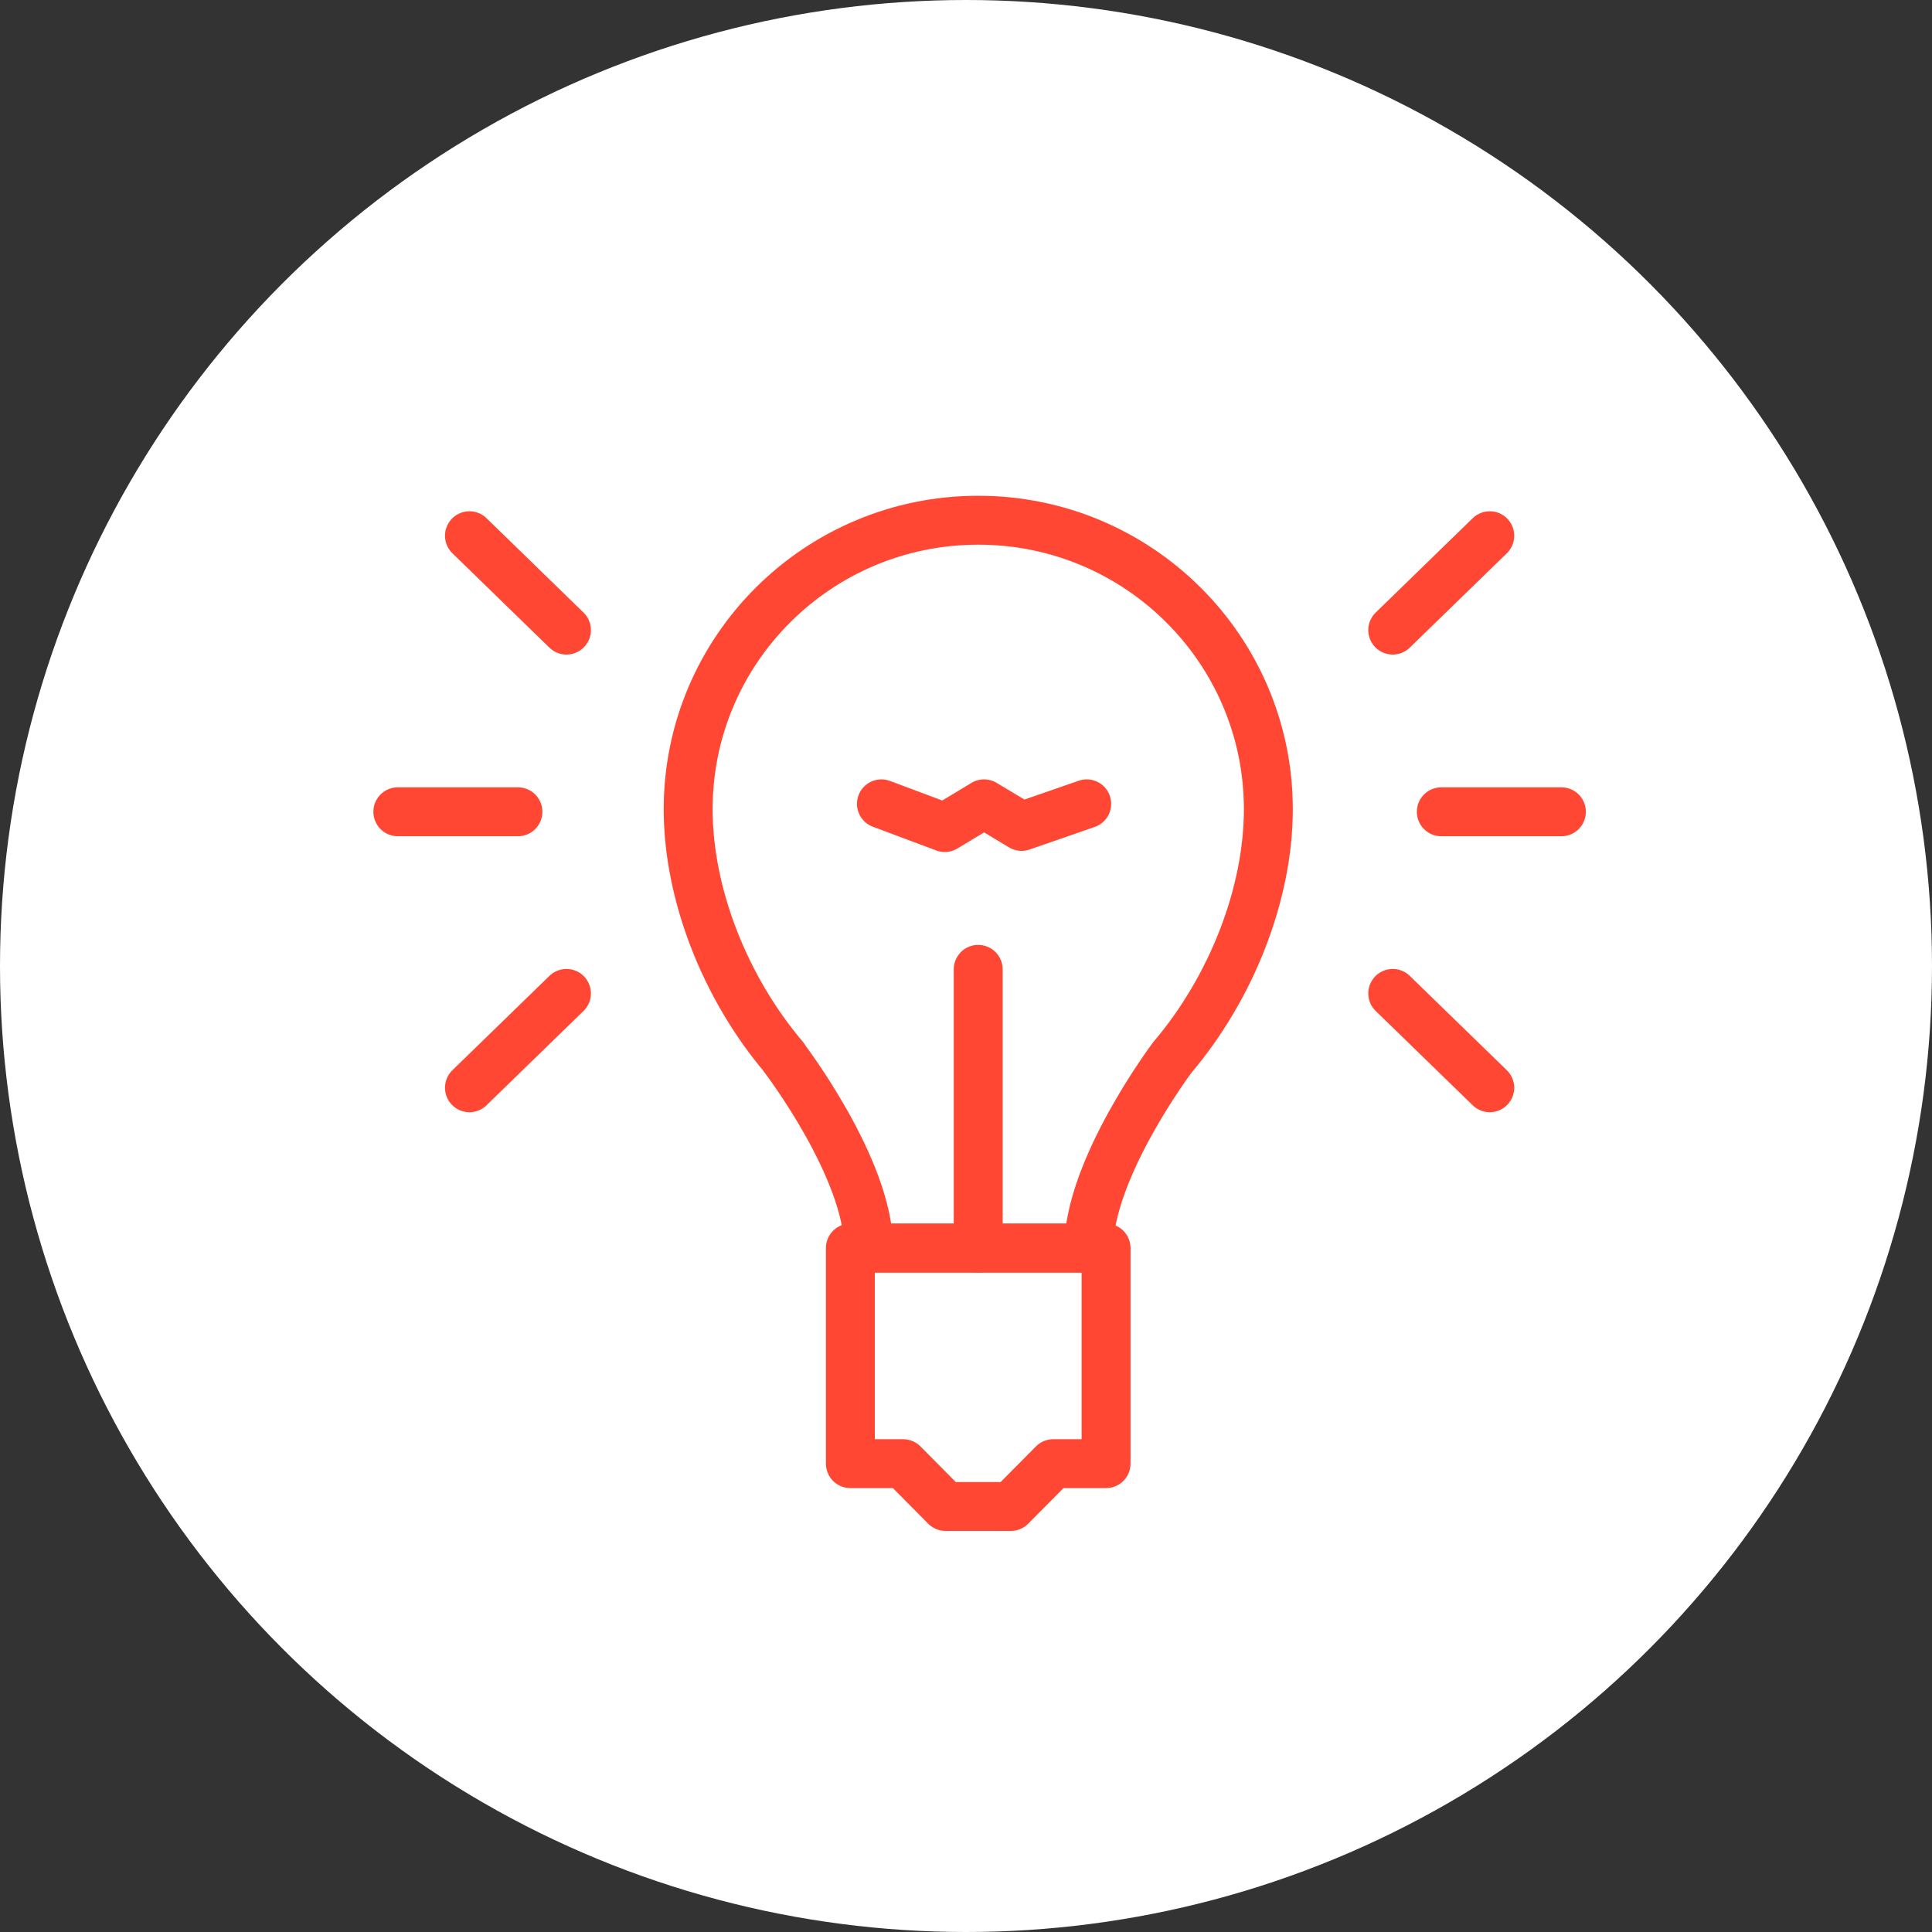 <?xml version="1.0" encoding="UTF-8"?>
<svg width="79px" height="79px" viewBox="0 0 79 79" version="1.1" xmlns="http://www.w3.org/2000/svg" xmlns:xlink="http://www.w3.org/1999/xlink">
    <rect x="0" y="0" width="79" height="79" fill="#333333" stroke="none"/>
    <!-- Generator: Sketch 51.3 (57544) - http://www.bohemiancoding.com/sketch -->
    <title>Group 12</title>
    <desc>Created with Sketch.</desc>
    <defs></defs>
    <g id="Homepage" stroke="none" stroke-width="1" fill="none" fill-rule="evenodd">
        <g id="Homepage-V6---Desktop" transform="translate(-1196, -3363)">
            <g id="Group-12" transform="translate(1196, 3363)">
                <circle id="Oval" fill="#FFFFFF" cx="39.5" cy="39.5" r="39.5"></circle>
                <g id="Group-22" transform="translate(16, 21)" stroke="#FF4733" stroke-linecap="round" stroke-linejoin="round" stroke-width="2">
                    <g id="Group-21">
                        <polygon id="Stroke-1" points="29.227 30.033 18.772 30.033 18.772 38.849 20.928 38.849 22.664 40.6 25.334 40.6 27.07 38.849 29.227 38.849"></polygon>
                        <path d="M35.863,12.088 C35.863,5.563 30.549,0.272 24.001,0.272 C17.449,0.272 12.139,5.563 12.139,12.088 C12.139,15.574 13.659,19.415 16.067,22.246 L16.06,22.253 C16.06,22.253 19.521,26.777 19.521,30.035 L28.477,30.035 L28.477,29.992 L28.52,30.035 C28.52,26.777 31.946,22.228 31.946,22.228 C34.346,19.4 35.863,15.567 35.863,12.088 Z" id="Stroke-3"></path>
                        <path d="M23.999,30.033 L23.999,18.637" id="Stroke-5"></path>
                        <path d="M5.178,12.194 L0.267,12.194" id="Stroke-7"></path>
                        <path d="M7.163,4.765 L3.196,0.906" id="Stroke-9"></path>
                        <path d="M3.196,23.479 L7.163,19.621" id="Stroke-11"></path>
                        <path d="M42.935,12.194 L47.846,12.194" id="Stroke-13"></path>
                        <path d="M40.949,4.765 L44.917,0.906" id="Stroke-15"></path>
                        <path d="M44.917,23.479 L40.949,19.621" id="Stroke-17"></path>
                        <polyline id="Stroke-19" points="20.042 11.869 22.631 12.839 24.239 11.869 25.774 12.792 28.436 11.869"></polyline>
                    </g>
                </g>
            </g>
        </g>
    </g>
</svg>